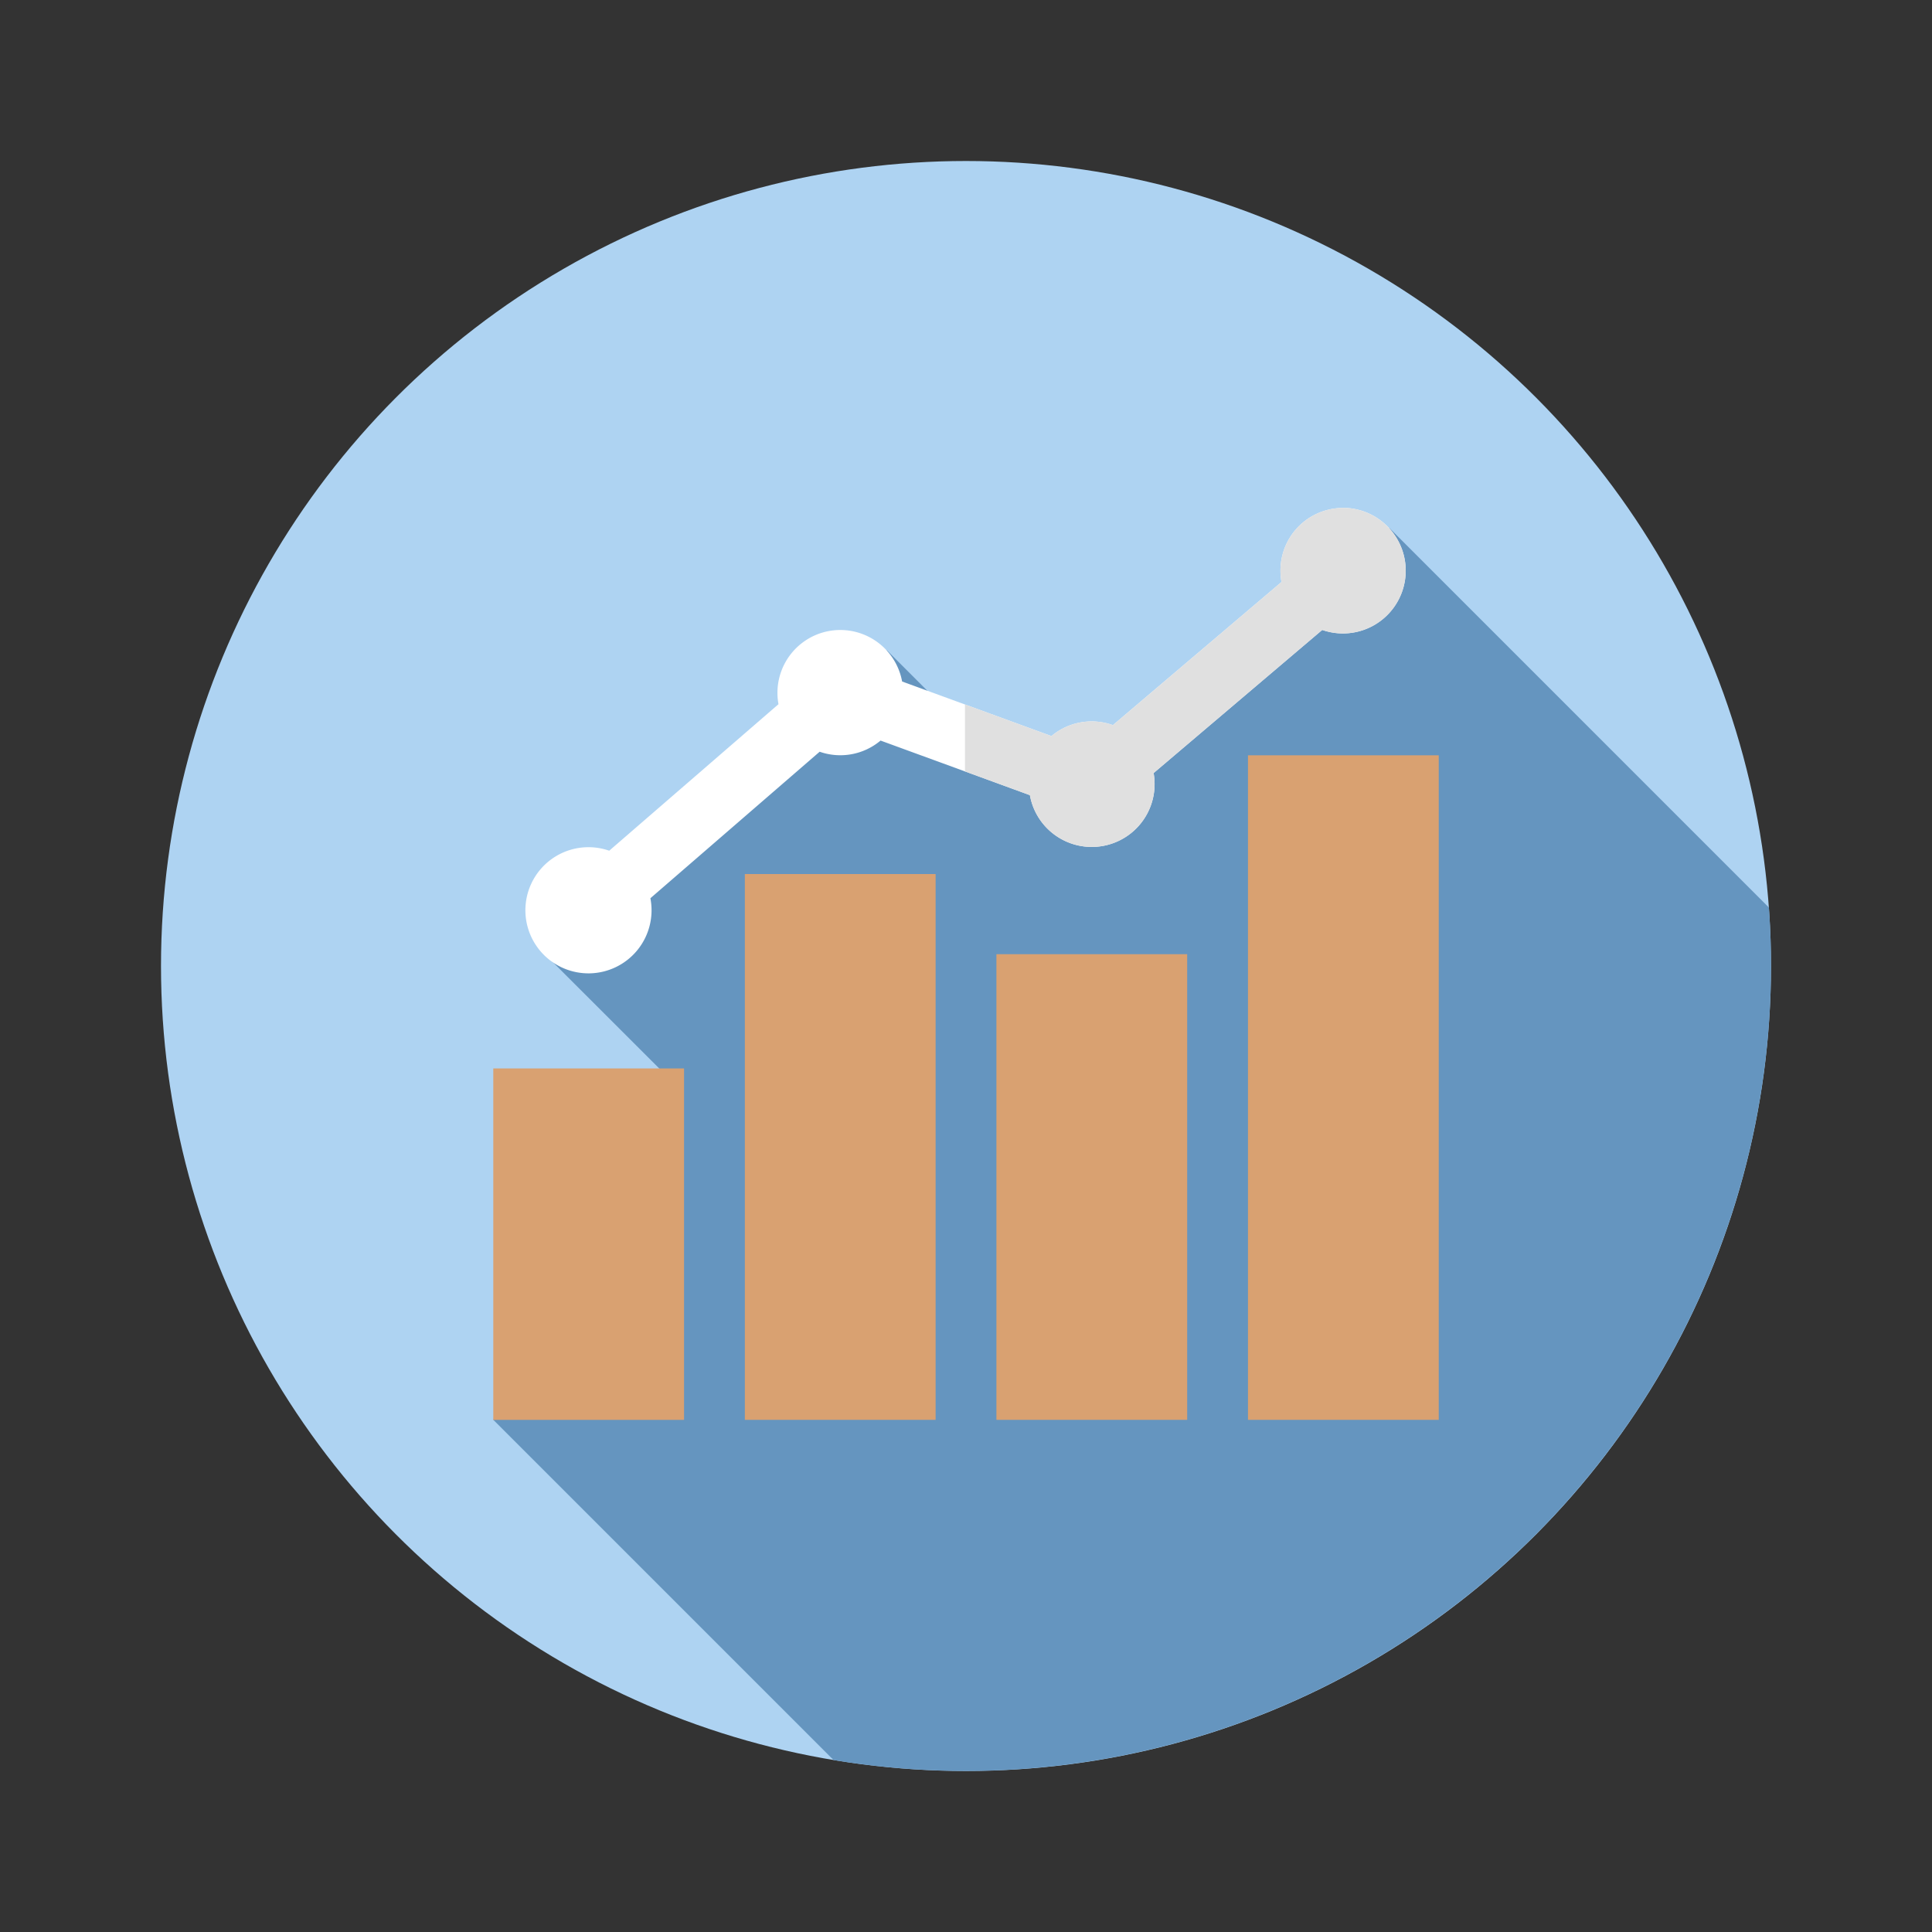 <svg xmlns="http://www.w3.org/2000/svg" width="120" height="120" viewBox="0 0 120 120">
  <rect x="0" y="0" width="120" height="120" fill="#333333" stroke="none"/>
  <g id="Grupo_54915" data-name="Grupo 54915" transform="translate(-651.827 -7748.623)">
    <rect id="Rectángulo_6869" data-name="Rectángulo 6869" width="120" height="120" transform="translate(651.827 7748.623)" fill="#aed3f2" opacity="0"/>
    <g id="Grupo_54914" data-name="Grupo 54914">
      <circle id="Elipse_4075" data-name="Elipse 4075" cx="50" cy="50" r="50" transform="translate(661.827 7758.623)" fill="#aed3f2"/>
      <path id="Trazado_102634" data-name="Trazado 102634" d="M761.827,7808.623q0-1.835-.132-3.634l-23.574-23.575-13.748,13.8-10.451.808-7.011-7.01-21.68,18.438,7.906,7.9-10.672,21.457,21.132,21.132a50.021,50.021,0,0,0,58.23-49.322Z" fill="#6595bf"/>
      <rect id="Rectángulo_6870" data-name="Rectángulo 6870" width="11.849" height="21.828" transform="translate(682.466 7814.986)" fill="#d9a171"/>
      <rect id="Rectángulo_6871" data-name="Rectángulo 6871" width="11.849" height="28.922" transform="translate(713.716 7807.89)" fill="#d9a171"/>
      <rect id="Rectángulo_6872" data-name="Rectángulo 6872" width="11.849" height="33.9" transform="translate(698.091 7802.912)" fill="#d9a171"/>
      <rect id="Rectángulo_6873" data-name="Rectángulo 6873" width="11.849" height="41.275" transform="translate(729.341 7795.537)" fill="#d9a171"/>
      <path id="Trazado_102635" data-name="Trazado 102635" d="M735.265,7780.172a3.89,3.89,0,0,0-3.841,4.6l-10.472,8.89a3.882,3.882,0,0,0-3.818.68l-9.275-3.39a3.9,3.9,0,1,0-7.679,1.41l-10.513,9.1a3.918,3.918,0,1,0,2.557,2.952l10.513-9.1a3.884,3.884,0,0,0,3.783-.693l9.276,3.39a3.9,3.9,0,1,0,7.684-1.372l10.473-8.89a3.9,3.9,0,1,0,1.312-7.582Z" fill="#fff"/>
      <path id="Trazado_102636" data-name="Trazado 102636" d="M735.265,7780.172a3.89,3.89,0,0,0-3.841,4.6l-10.472,8.89a3.882,3.882,0,0,0-3.818.68l-5.372-1.964v4.159l4.034,1.475a3.9,3.9,0,1,0,7.684-1.373l10.473-8.889a3.9,3.9,0,1,0,1.312-7.582Z" fill="#e0e0e0"/>
    </g>
  </g>
</svg>
